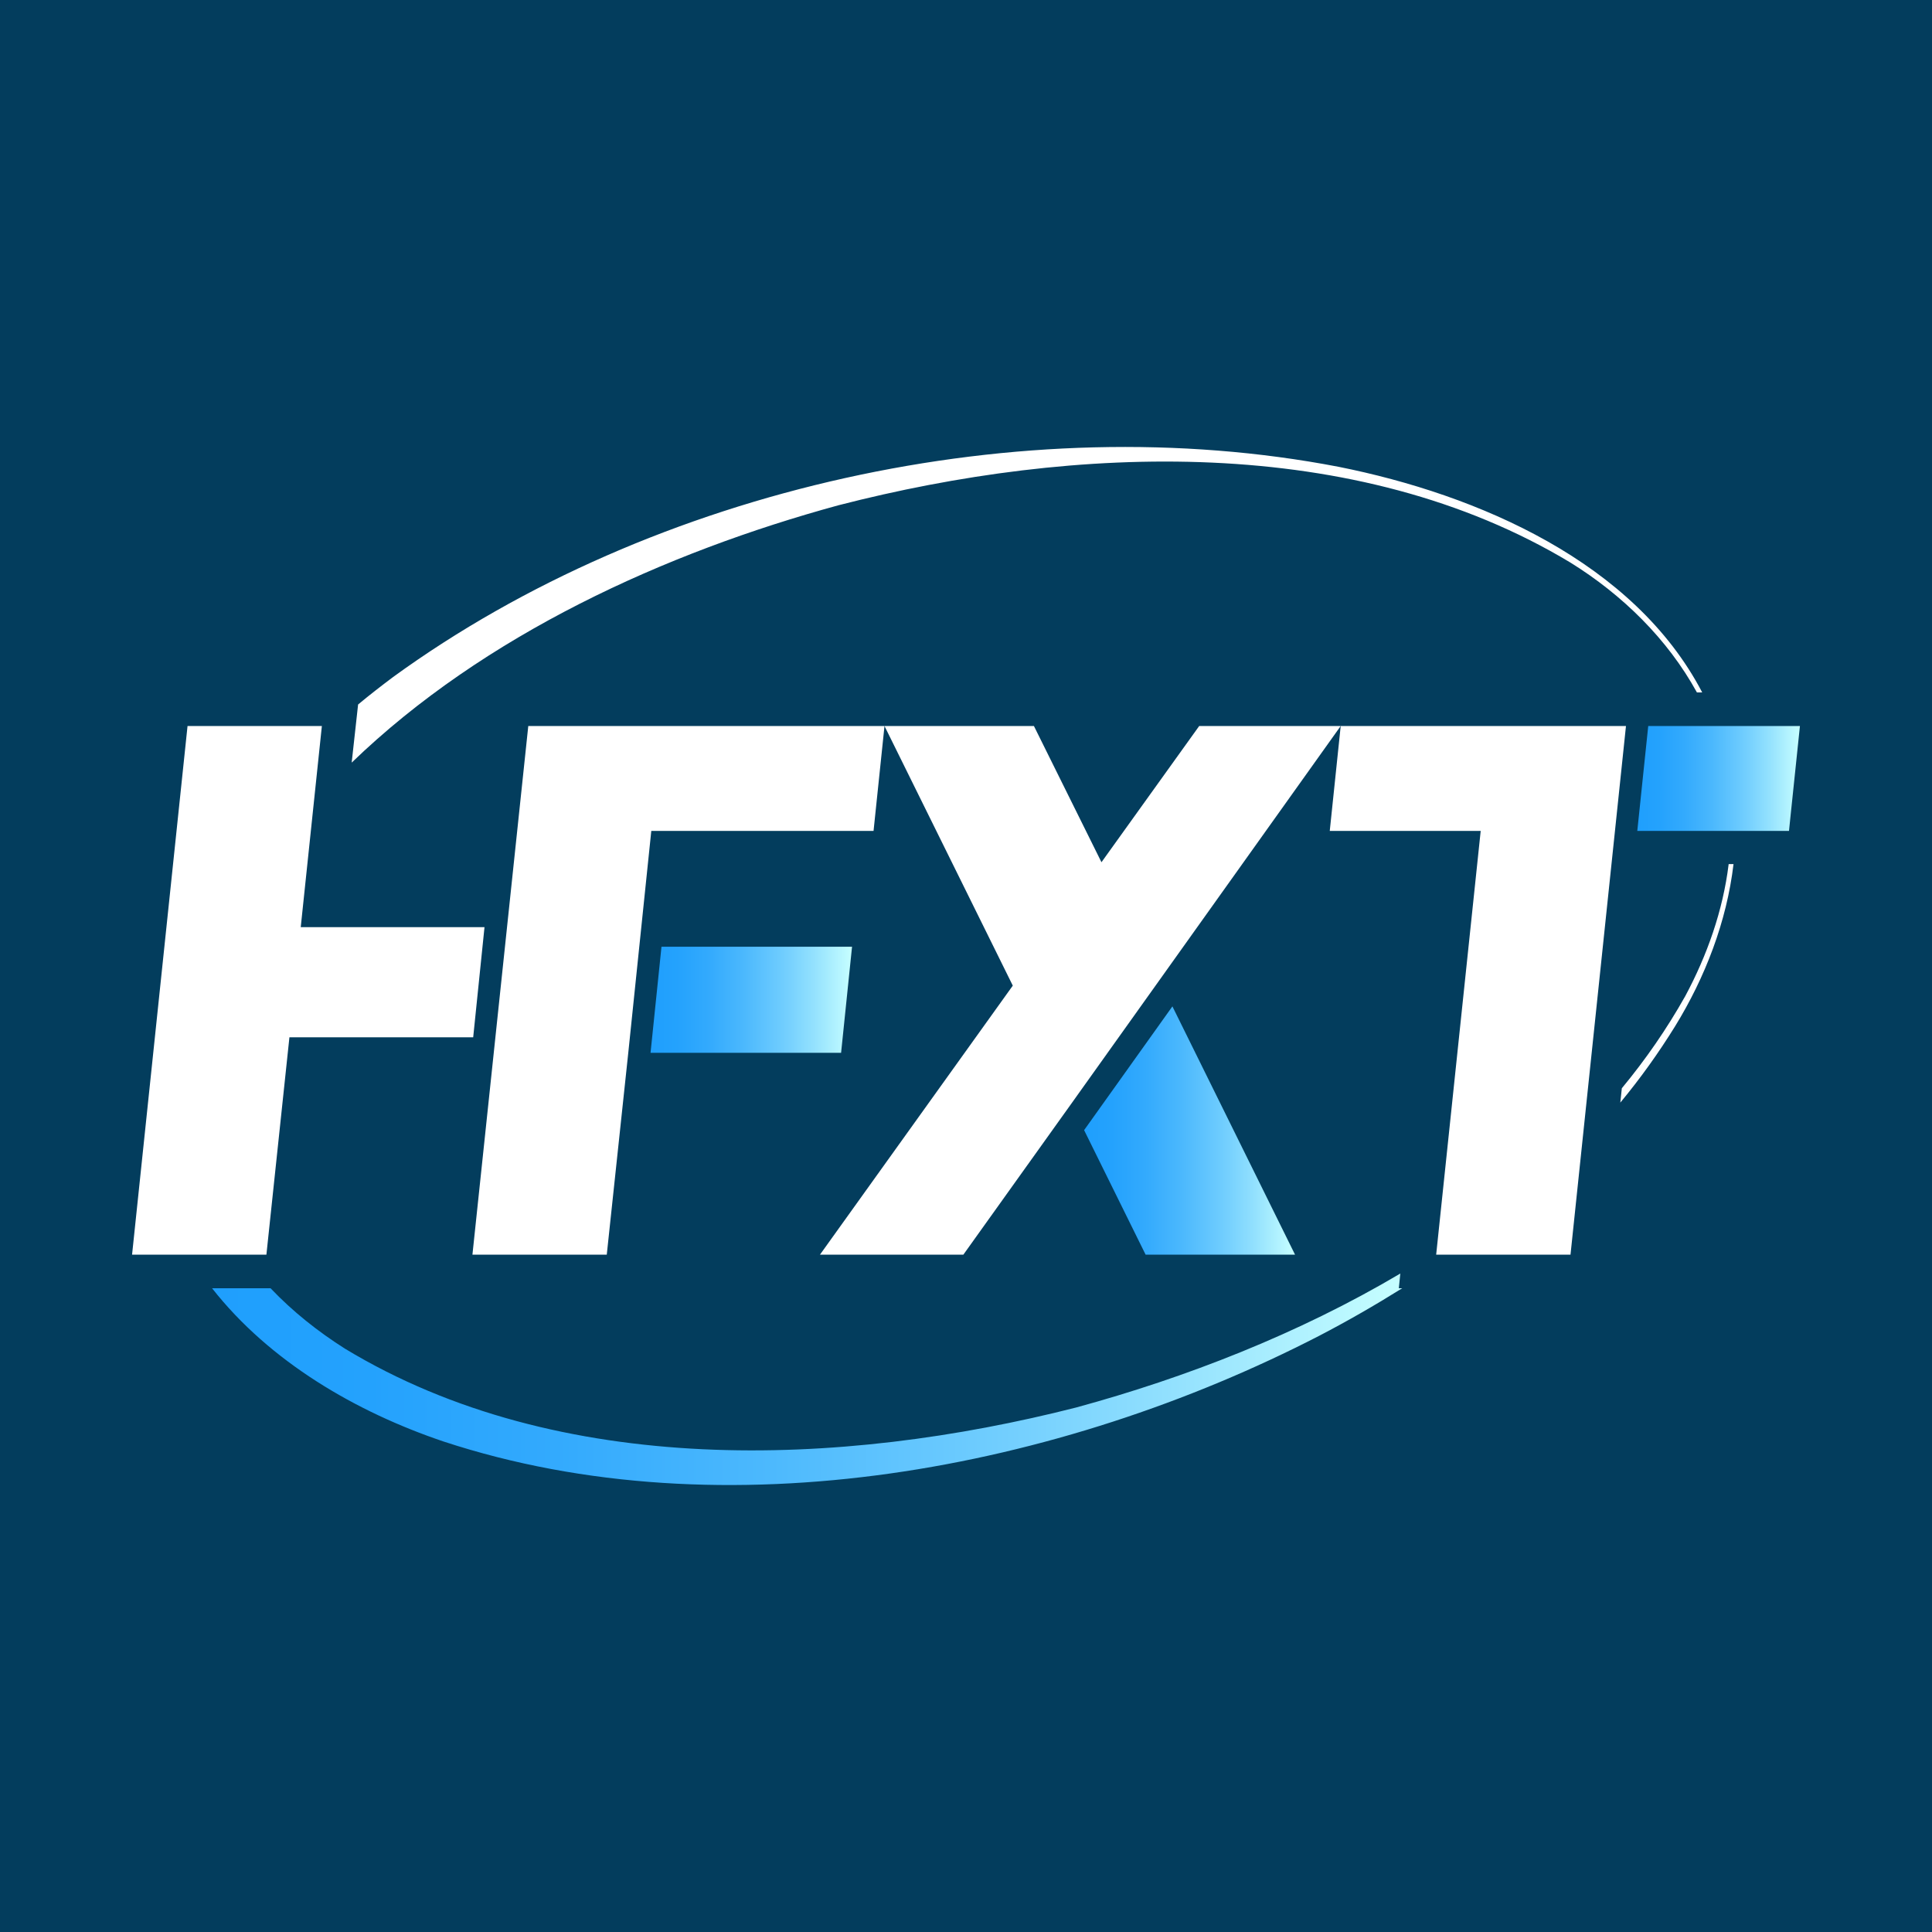 <?xml version="1.0" encoding="utf-8"?>
<!-- Generator: Adobe Illustrator 28.0.0, SVG Export Plug-In . SVG Version: 6.00 Build 0)  -->
<svg version="1.1" id="图层_1" xmlns="http://www.w3.org/2000/svg" xmlns:xlink="http://www.w3.org/1999/xlink" x="0px" y="0px"
	 viewBox="0 0 512 512" style="enable-background:new 0 0 512 512;" xml:space="preserve">
<style type="text/css">
	.st0{fill:#033D5D;}
	.st1{fill:#FFFFFF;}
	.st2{fill:url(#SVGID_1_);}
	.st3{fill:url(#SVGID_00000154398950205934898880000016263069532719599503_);}
	.st4{fill:url(#SVGID_00000164493393842051218490000006382845874107734147_);}
	.st5{fill:none;}
	.st6{fill:url(#SVGID_00000088120350667684768270000017542495271921307573_);}
</style>
<rect x="-0.7" y="-0.7" class="st0" width="514.5" height="513.8"/>
<g>
	<polygon class="st1" points="128.4,245.7 79.7,245.7 85.3,192.4 49.7,192.4 35,332.5 70.6,332.5 76.7,274.9 125.4,274.9 	"/>
	<polygon class="st1" points="317.8,192.4 291.9,228.5 274,192.4 234.4,192.4 268.4,261.2 217.3,332.5 255.3,332.5 283.9,292.5 
		307.3,259.7 355.3,192.4 	"/>
	<polygon class="st1" points="355.3,192.4 352.4,220.2 392.4,220.2 380.6,332.5 416.2,332.5 430.9,192.4 	"/>
	<linearGradient id="SVGID_1_" gradientUnits="userSpaceOnUse" x1="433.899" y1="206.297" x2="477" y2="206.297">
		<stop  offset="0" style="stop-color:#1F9FFD"/>
		<stop  offset="0.132" style="stop-color:#24A2FD"/>
		<stop  offset="0.289" style="stop-color:#33AAFD"/>
		<stop  offset="0.46" style="stop-color:#4BB8FD"/>
		<stop  offset="0.638" style="stop-color:#6CCBFE"/>
		<stop  offset="0.69" style="stop-color:#77D1FE"/>
		<stop  offset="0.809" style="stop-color:#93E1FE"/>
		<stop  offset="1" style="stop-color:#C7FFFF"/>
	</linearGradient>
	<polygon class="st2" points="436.8,192.4 433.9,220.2 474.1,220.2 477,192.4 	"/>
	<g>
		
			<linearGradient id="SVGID_00000042696181624984860330000013133872866506243508_" gradientUnits="userSpaceOnUse" x1="287.331" y1="299.617" x2="343.198" y2="299.617">
			<stop  offset="0" style="stop-color:#1F9FFD"/>
			<stop  offset="0.132" style="stop-color:#24A2FD"/>
			<stop  offset="0.289" style="stop-color:#33AAFD"/>
			<stop  offset="0.46" style="stop-color:#4BB8FD"/>
			<stop  offset="0.638" style="stop-color:#6CCBFE"/>
			<stop  offset="0.69" style="stop-color:#77D1FE"/>
			<stop  offset="0.809" style="stop-color:#93E1FE"/>
			<stop  offset="1" style="stop-color:#C7FFFF"/>
		</linearGradient>
		<polygon style="fill:url(#SVGID_00000042696181624984860330000013133872866506243508_);" points="310.7,266.7 287.3,299.5 
			303.6,332.5 343.2,332.5 		"/>
	</g>
	
		<linearGradient id="SVGID_00000093873313118755923960000018107235253665479071_" gradientUnits="userSpaceOnUse" x1="56.219" y1="365.51" x2="371.654" y2="365.51">
		<stop  offset="0" style="stop-color:#1F9FFD"/>
		<stop  offset="0.132" style="stop-color:#24A2FD"/>
		<stop  offset="0.289" style="stop-color:#33AAFD"/>
		<stop  offset="0.46" style="stop-color:#4BB8FD"/>
		<stop  offset="0.638" style="stop-color:#6CCBFE"/>
		<stop  offset="0.69" style="stop-color:#77D1FE"/>
		<stop  offset="0.809" style="stop-color:#93E1FE"/>
		<stop  offset="1" style="stop-color:#C7FFFF"/>
	</linearGradient>
	<path style="fill:url(#SVGID_00000093873313118755923960000018107235253665479071_);" d="M370.7,341.4l0.4-3.9
		c-27,16-56.9,27.6-85.9,35.5c-62.4,15.9-137,18.8-193.8-15.6c-7.1-4.5-13.8-9.8-19.7-16H56.2c15.3,19.5,38.2,32.8,61.3,40.6
		c74.7,24.6,163.5,7.4,232.1-28c7.5-3.9,14.8-8.1,22-12.6H370.7z"/>
	<path class="st1" d="M93.2,202.1c35.1-33.9,83.2-55.7,129-68.2c62.5-16.1,137.1-19.1,194,15.2c13.7,8.5,25.7,20.2,33.5,34.4h1.4
		c-18-34.5-59.3-52.4-96.4-59.8c-83.7-16.1-181.4,5.5-250.5,55.7c-3.2,2.4-6.3,4.8-9.3,7.3L93.2,202.1z"/>
	<path class="st1" d="M458.1,229.1c-1.5,12.2-5.7,24.1-11.5,34.9c-4.9,8.7-10.5,16.8-16.8,24.4l-0.4,3.8
		c5.3-6.4,10.1-13.1,14.5-20.2c8-13,13.7-27.8,15.5-43H458.1z"/>
	<polygon class="st5" points="160.8,332.5 166.5,279 166.5,279 	"/>
	<polygon class="st1" points="231.5,220.2 234.4,192.4 140,192.4 125.2,332.5 160.8,332.5 166.5,279 166.5,279 172.6,220.2 	"/>
	
		<linearGradient id="SVGID_00000061436462311195640650000013195136051806044071_" gradientUnits="userSpaceOnUse" x1="172.371" y1="264.972" x2="225.835" y2="264.972">
		<stop  offset="0" style="stop-color:#1F9FFD"/>
		<stop  offset="0.132" style="stop-color:#24A2FD"/>
		<stop  offset="0.289" style="stop-color:#33AAFD"/>
		<stop  offset="0.46" style="stop-color:#4BB8FD"/>
		<stop  offset="0.638" style="stop-color:#6CCBFE"/>
		<stop  offset="0.69" style="stop-color:#77D1FE"/>
		<stop  offset="0.809" style="stop-color:#93E1FE"/>
		<stop  offset="1" style="stop-color:#C7FFFF"/>
	</linearGradient>
	<polygon style="fill:url(#SVGID_00000061436462311195640650000013195136051806044071_);" points="172.4,279 222.9,279 225.8,250.9 
		175.3,250.9 	"/>
</g>
</svg>
